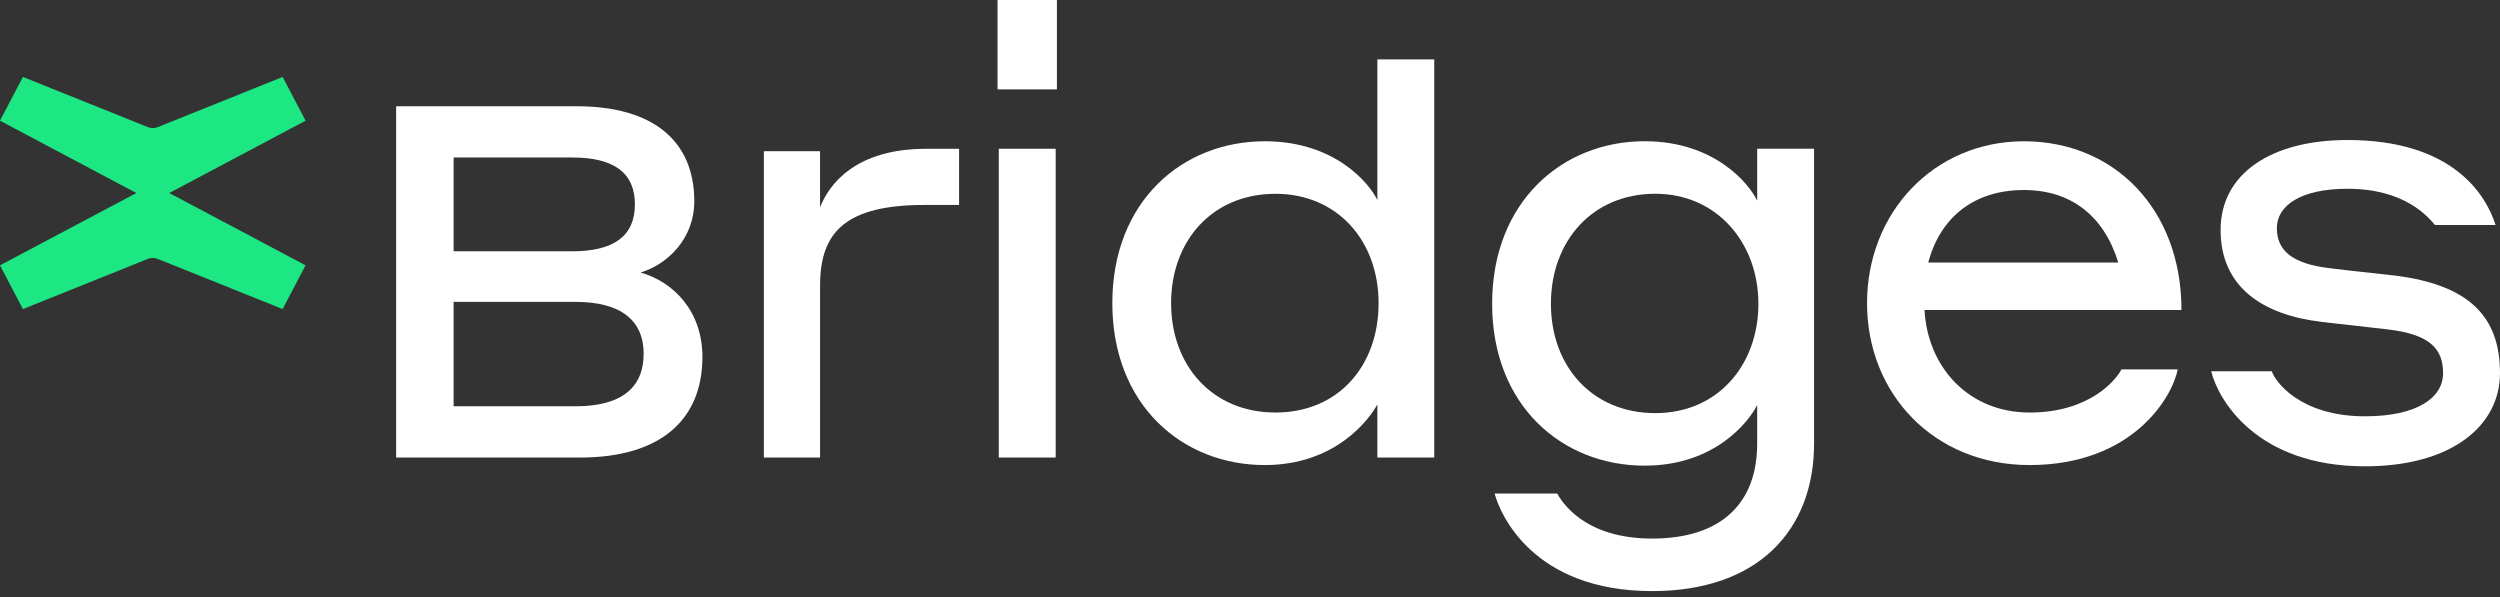 <svg width="335" height="80" viewBox="0 0 335 80" fill="none" xmlns="http://www.w3.org/2000/svg">
<rect x="0" y="0" width="335" height="80" fill="#333333" stroke="none"/>
<path d="M292.311 41.542H257.886C258.303 49.249 263.833 55.28 271.956 55.28C280.08 55.28 283.601 50.841 284.271 49.502H291.81C291.14 53.102 285.863 62.317 271.961 62.317C259.146 62.317 250.184 52.77 250.184 40.624C250.184 28.478 259.146 18.931 271.207 18.931C283.269 18.931 292.315 27.977 292.315 41.546L292.311 41.542ZM258.387 35.178H283.85C281.92 28.895 277.482 25.462 271.203 25.462C264.502 25.462 259.979 29.148 258.387 35.178Z" fill="white"/>
<path d="M311.13 43.133C303.174 42.211 297.56 38.442 297.56 30.823C297.56 23.205 304.429 18.762 314.562 18.762C328.548 18.762 333.071 25.963 334.41 30.154H326.286C325.364 29.063 322.264 25.294 314.562 25.294C308.278 25.294 305.099 27.555 305.099 30.571C305.099 33.586 307.192 35.347 312.136 35.932C315.405 36.349 317.413 36.517 321.014 36.938C330.814 38.193 335 42.384 335 50.007C335 56.96 328.637 62.485 316.908 62.485C302.336 62.485 297.223 53.523 296.301 49.754H304.425C304.841 51.093 308.194 55.785 316.903 55.785C323.941 55.785 327.373 53.27 327.373 50.007C327.373 46.743 325.612 44.814 320.003 44.145L311.125 43.138L311.13 43.133Z" fill="white"/>
<path d="M109.885 61.311H102.36V20.265H109.885V27.79C111.041 24.812 114.516 19.938 124.105 19.938H128.516V27.462H123.941C113.443 27.462 109.89 30.979 109.89 38.25V61.315L109.885 61.311Z" fill="white"/>
<path d="M53.079 14.239H77.287C87.588 14.239 93.034 18.931 93.034 26.971C93.034 31.995 89.433 35.431 85.832 36.518C90.271 37.773 94.124 41.711 94.124 47.826C94.124 56.118 88.679 61.311 77.708 61.311H53.084V14.239H53.079ZM60.786 21.108V33.671H76.701C82.311 33.671 85.078 31.578 85.078 27.387C85.078 23.197 82.316 21.104 76.701 21.104H60.786V21.108ZM60.786 40.456V54.442H77.118C83.402 54.442 86.249 51.848 86.249 47.404C86.249 42.961 83.233 40.451 77.118 40.451H60.786V40.456Z" fill="white"/>
<path d="M133.67 0H141.625V11.977H133.67V0ZM133.838 19.933H141.461V61.31H133.838V19.933Z" fill="white"/>
<path d="M184.567 54.193C183.476 56.202 178.953 62.317 169.49 62.317C158.435 62.317 149.052 54.277 149.052 40.624C149.052 26.97 158.43 18.93 169.49 18.93C178.869 18.93 183.476 24.545 184.567 26.802V7.955H192.19V61.31H184.567V54.193ZM170.914 25.968C162.453 25.968 156.927 32.252 156.927 40.624C156.927 48.996 162.457 55.279 170.914 55.279C179.37 55.279 184.731 48.996 184.731 40.624C184.731 32.252 179.201 25.968 170.914 25.968Z" fill="white"/>
<path d="M235.462 54.273C234.371 56.45 229.848 62.397 220.385 62.397C209.33 62.397 199.946 54.357 199.946 40.703C199.946 27.05 209.325 18.926 220.385 18.926C229.763 18.926 234.371 24.619 235.462 26.881V19.928H243.085V59.437C243.085 71.078 235.546 79.206 221.391 79.206C205.312 79.206 200.953 68.737 200.283 66.138H208.66C209.245 67.144 212.177 72.169 221.391 72.169C230.606 72.169 235.462 67.477 235.462 59.437V54.273ZM221.808 25.963C213.347 25.963 207.822 32.327 207.822 40.703C207.822 49.08 213.352 55.359 221.808 55.359C230.264 55.359 235.626 48.827 235.626 40.703C235.626 32.58 230.096 25.963 221.808 25.963Z" fill="white"/>
<path d="M22.677 25.865L40.947 16.173L37.875 10.31L21.145 17.03C20.715 17.203 20.237 17.203 19.806 17.03L3.072 10.31L0 16.173L18.27 25.865L0 35.553L3.072 41.415L19.802 34.696C20.232 34.523 20.71 34.523 21.141 34.696L37.871 41.415L40.942 35.553L22.672 25.861L22.677 25.865Z" fill="#1CE783"/>
</svg>
